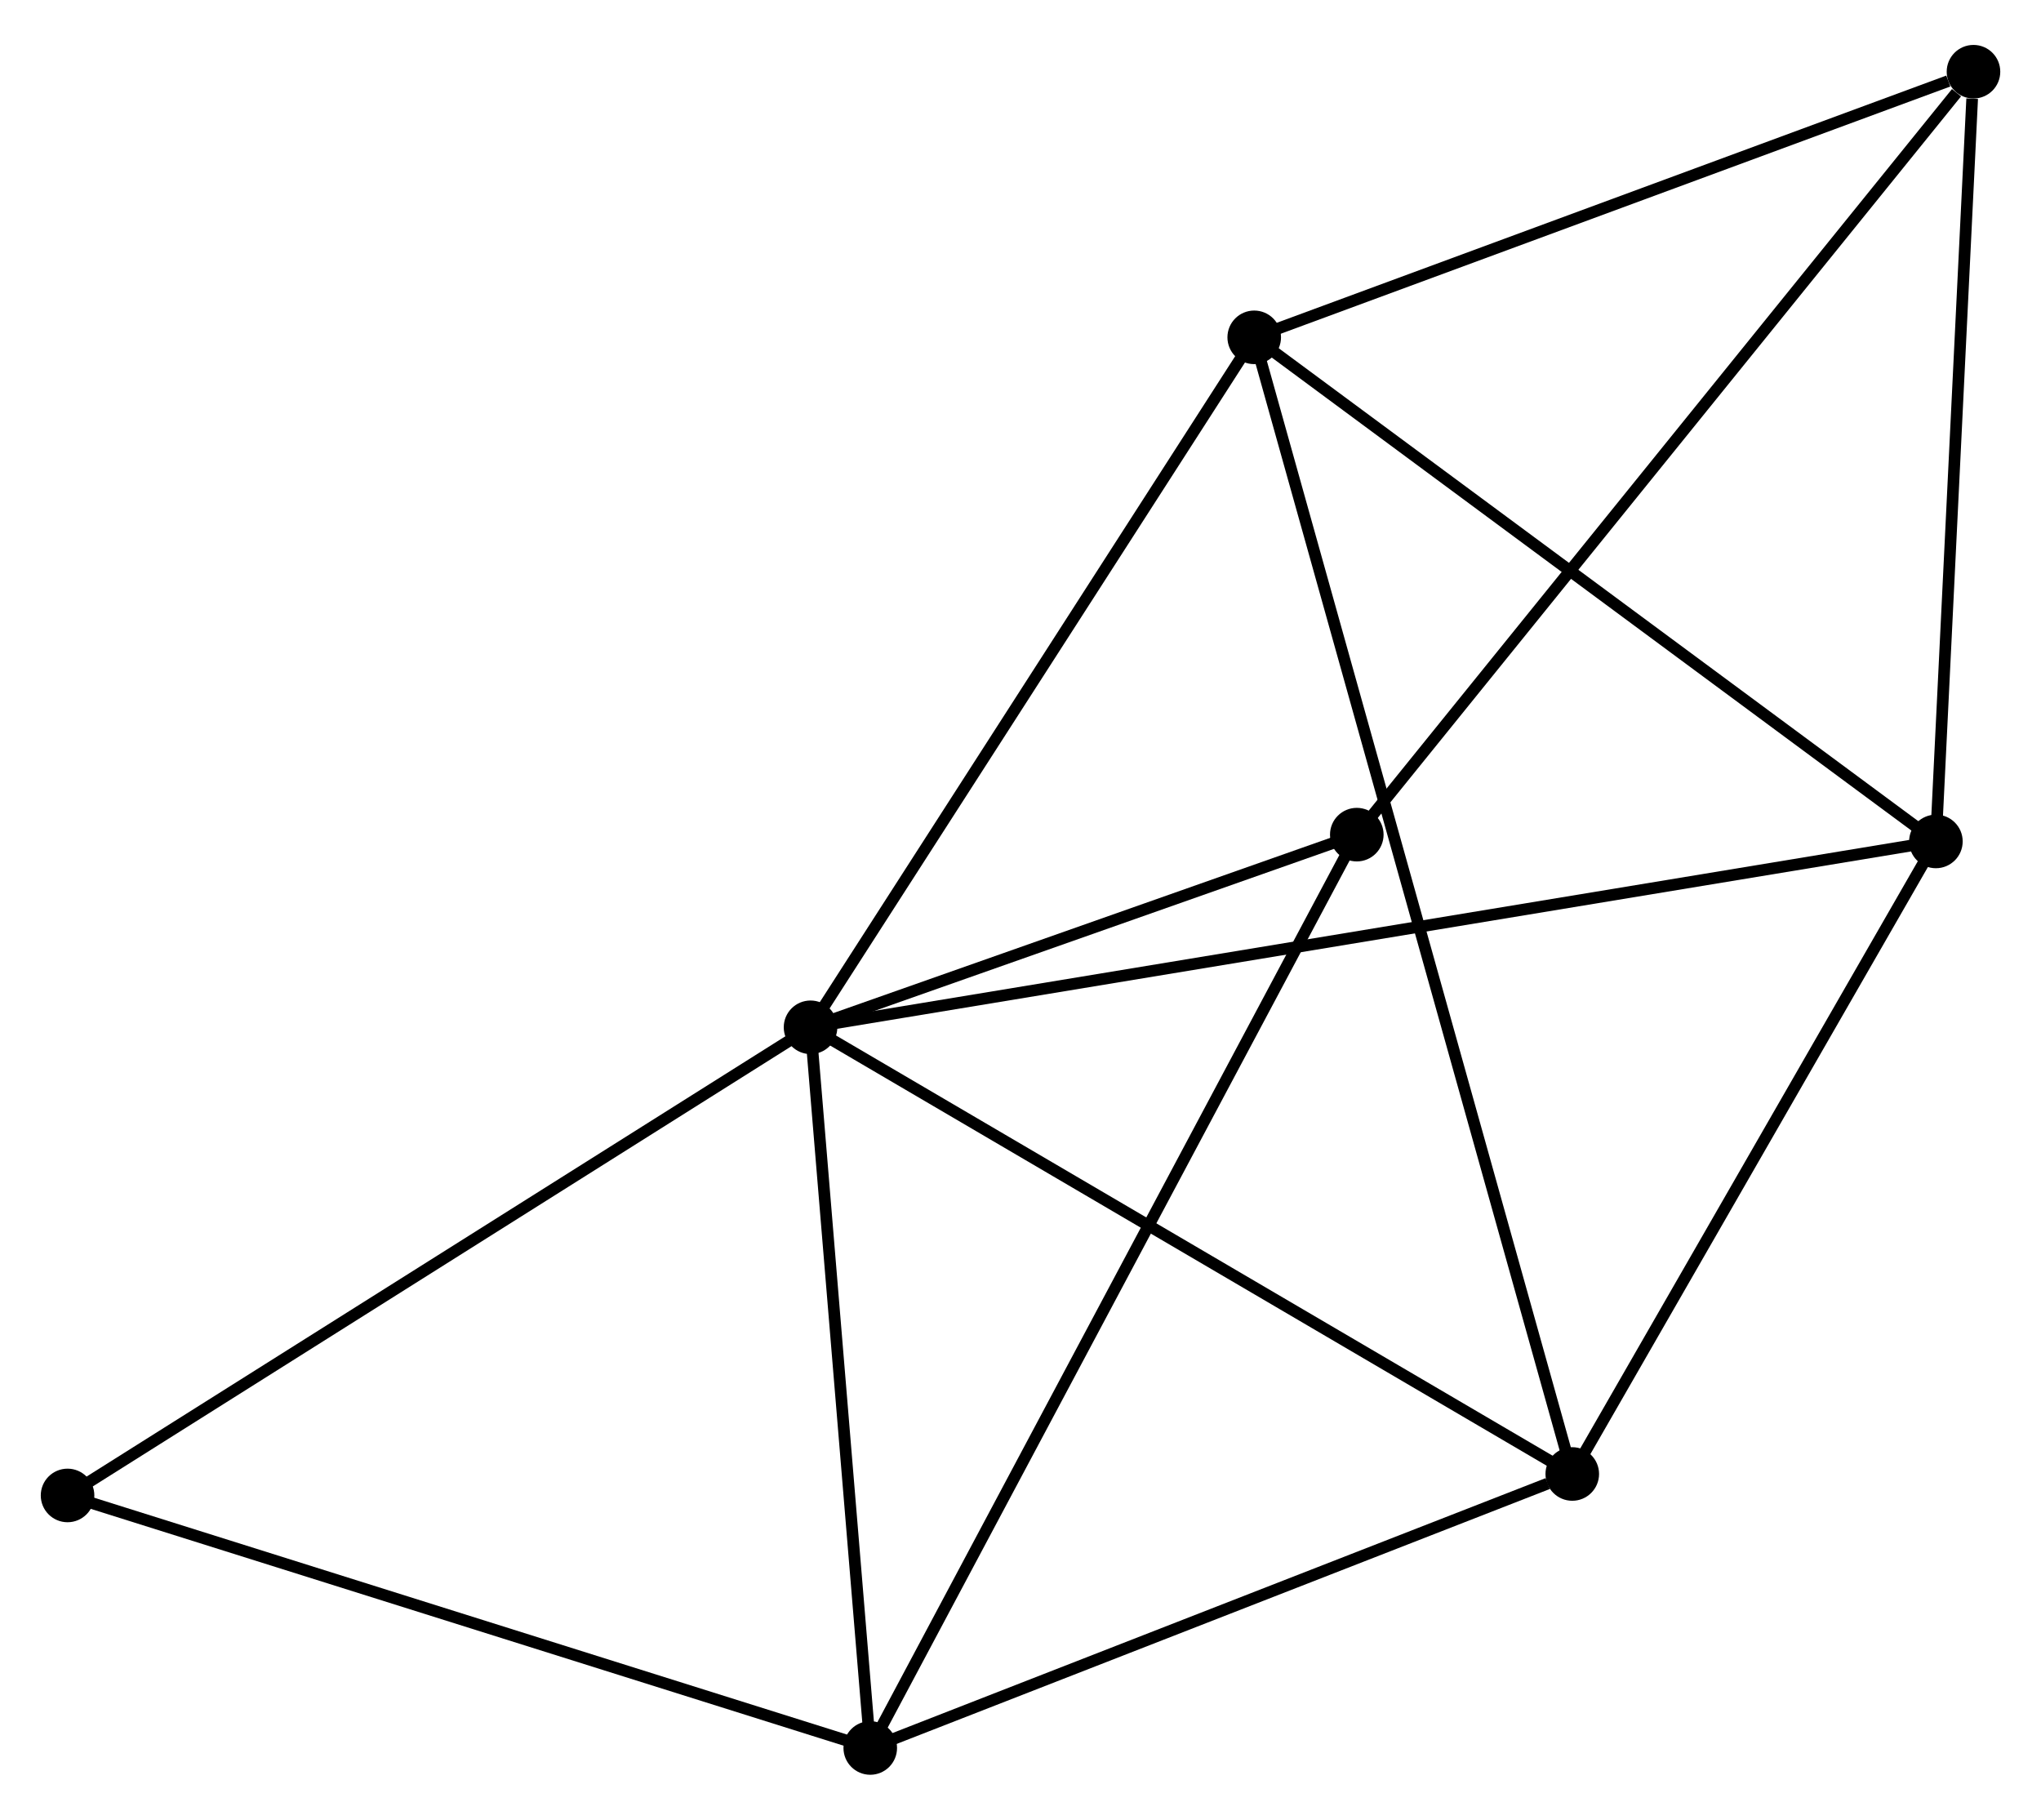 <?xml version="1.0" encoding="UTF-8" standalone="no"?>
<!DOCTYPE svg PUBLIC "-//W3C//DTD SVG 1.1//EN"
 "http://www.w3.org/Graphics/SVG/1.1/DTD/svg11.dtd">
<!-- Generated by graphviz version 2.36.0 (20140111.2315)
 -->
<!-- Title: %3 Pages: 1 -->
<svg width="175pt" height="156pt"
 viewBox="0.00 0.00 175.24 155.50" xmlns="http://www.w3.org/2000/svg" xmlns:xlink="http://www.w3.org/1999/xlink">
<g id="graph0" class="graph" transform="scale(1 1) rotate(0) translate(4 151.504)">
<title>%3</title>
<!-- 0 -->
<g id="node1" class="node"><title>0</title>
<ellipse fill="black" stroke="black" cx="65.593" cy="-63.669" rx="1.8" ry="1.8"/>
</g>
<!-- 1 -->
<g id="node2" class="node"><title>1</title>
<ellipse fill="black" stroke="black" cx="70.72" cy="-1.8" rx="1.8" ry="1.8"/>
</g>
<!-- 0&#45;&#45;1 -->
<g id="edge1" class="edge"><title>0&#45;&#45;1</title>
<path fill="none" stroke="black" d="M65.764,-61.611C66.542,-52.218 69.753,-13.47 70.544,-3.93"/>
</g>
<!-- 2 -->
<g id="node3" class="node"><title>2</title>
<ellipse fill="black" stroke="black" cx="162.216" cy="-79.625" rx="1.8" ry="1.8"/>
</g>
<!-- 0&#45;&#45;2 -->
<g id="edge2" class="edge"><title>0&#45;&#45;2</title>
<path fill="none" stroke="black" d="M67.611,-64.003C80.186,-66.079 147.667,-77.222 160.209,-79.294"/>
</g>
<!-- 3 -->
<g id="node4" class="node"><title>3</title>
<ellipse fill="black" stroke="black" cx="103.687" cy="-122.901" rx="1.8" ry="1.8"/>
</g>
<!-- 0&#45;&#45;3 -->
<g id="edge3" class="edge"><title>0&#45;&#45;3</title>
<path fill="none" stroke="black" d="M66.692,-65.378C72.255,-74.028 97.254,-112.898 102.656,-121.297"/>
</g>
<!-- 4 -->
<g id="node5" class="node"><title>4</title>
<ellipse fill="black" stroke="black" cx="130.995" cy="-25.322" rx="1.8" ry="1.8"/>
</g>
<!-- 0&#45;&#45;4 -->
<g id="edge4" class="edge"><title>0&#45;&#45;4</title>
<path fill="none" stroke="black" d="M67.21,-62.721C76.179,-57.462 119.767,-31.905 129.194,-26.378"/>
</g>
<!-- 5 -->
<g id="node6" class="node"><title>5</title>
<ellipse fill="black" stroke="black" cx="112.494" cy="-80.208" rx="1.8" ry="1.8"/>
</g>
<!-- 0&#45;&#45;5 -->
<g id="edge5" class="edge"><title>0&#45;&#45;5</title>
<path fill="none" stroke="black" d="M67.608,-64.38C75.323,-67.1 102.928,-76.834 110.539,-79.518"/>
</g>
<!-- 7 -->
<g id="node7" class="node"><title>7</title>
<ellipse fill="black" stroke="black" cx="1.8" cy="-23.479" rx="1.8" ry="1.8"/>
</g>
<!-- 0&#45;&#45;7 -->
<g id="edge6" class="edge"><title>0&#45;&#45;7</title>
<path fill="none" stroke="black" d="M64.016,-62.676C55.267,-57.164 12.752,-30.378 3.556,-24.585"/>
</g>
<!-- 1&#45;&#45;4 -->
<g id="edge7" class="edge"><title>1&#45;&#45;4</title>
<path fill="none" stroke="black" d="M72.459,-2.479C81.106,-5.853 119.437,-20.812 128.885,-24.499"/>
</g>
<!-- 1&#45;&#45;5 -->
<g id="edge8" class="edge"><title>1&#45;&#45;5</title>
<path fill="none" stroke="black" d="M71.593,-3.438C77.029,-13.642 106.204,-68.401 111.627,-78.579"/>
</g>
<!-- 1&#45;&#45;7 -->
<g id="edge9" class="edge"><title>1&#45;&#45;7</title>
<path fill="none" stroke="black" d="M68.732,-2.425C58.668,-5.591 13.439,-19.817 3.666,-22.892"/>
</g>
<!-- 2&#45;&#45;3 -->
<g id="edge10" class="edge"><title>2&#45;&#45;3</title>
<path fill="none" stroke="black" d="M160.528,-80.874C151.981,-87.193 113.571,-115.592 105.272,-121.729"/>
</g>
<!-- 2&#45;&#45;4 -->
<g id="edge11" class="edge"><title>2&#45;&#45;4</title>
<path fill="none" stroke="black" d="M161.177,-77.818C156.437,-69.574 136.884,-35.565 132.069,-27.191"/>
</g>
<!-- 6 -->
<g id="node8" class="node"><title>6</title>
<ellipse fill="black" stroke="black" cx="165.443" cy="-145.704" rx="1.8" ry="1.8"/>
</g>
<!-- 2&#45;&#45;6 -->
<g id="edge12" class="edge"><title>2&#45;&#45;6</title>
<path fill="none" stroke="black" d="M162.309,-81.531C162.772,-91.011 164.824,-133.033 165.33,-143.391"/>
</g>
<!-- 3&#45;&#45;4 -->
<g id="edge13" class="edge"><title>3&#45;&#45;4</title>
<path fill="none" stroke="black" d="M104.258,-120.863C107.811,-108.164 126.883,-40.015 130.427,-27.349"/>
</g>
<!-- 3&#45;&#45;6 -->
<g id="edge14" class="edge"><title>3&#45;&#45;6</title>
<path fill="none" stroke="black" d="M105.469,-123.559C114.329,-126.83 153.601,-141.331 163.281,-144.905"/>
</g>
<!-- 5&#45;&#45;6 -->
<g id="edge15" class="edge"><title>5&#45;&#45;6</title>
<path fill="none" stroke="black" d="M113.803,-81.827C121.065,-90.809 156.353,-134.46 163.985,-143.901"/>
</g>
</g>
</svg>
